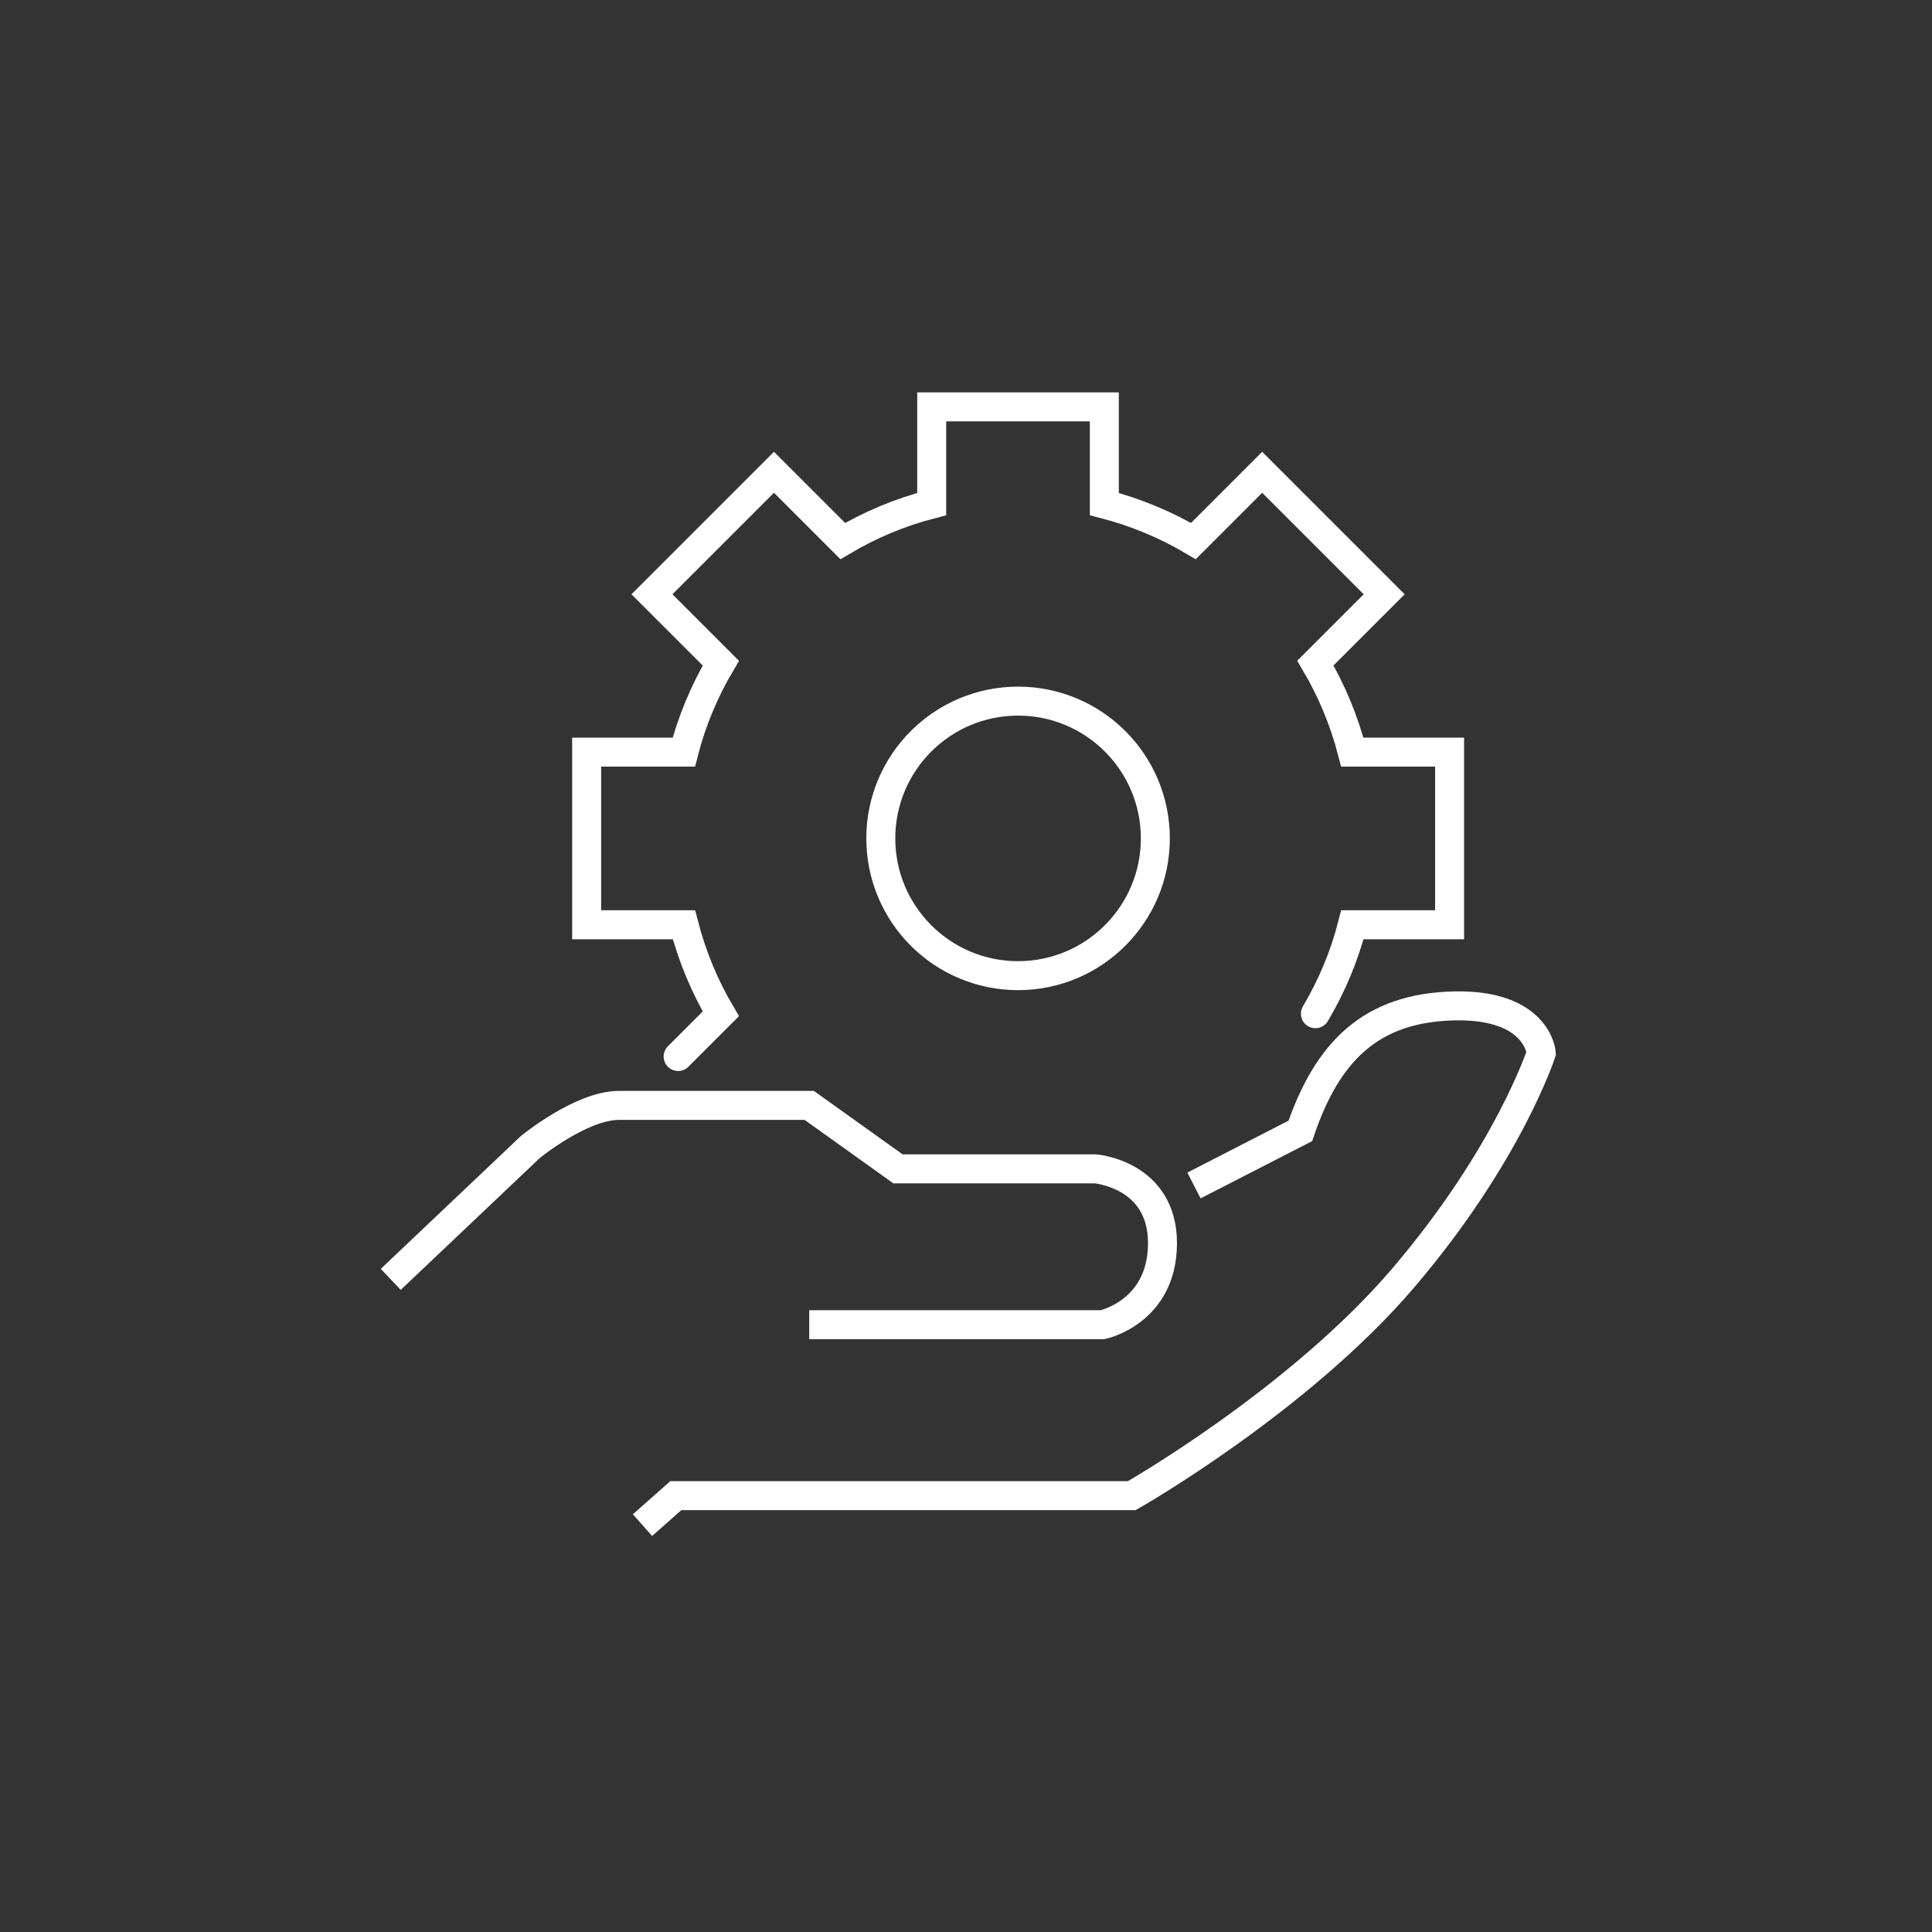 <?xml version="1.0" encoding="UTF-8"?>
<svg id="Icons" xmlns="http://www.w3.org/2000/svg" viewBox="0 0 200 200">
  <rect x="0" y="0" width="200" height="200" fill="#333333" stroke="none"/>
  <defs>
    <style>
      .cls-1, .cls-2 {
        fill: none;
        stroke: #fff;
        stroke-miterlimit: 10;
        stroke-width: 3px;
      }

      .cls-2 {
        stroke-linecap: round;
      }
    </style>
  </defs>
  <circle class="cls-2" cx="105.39" cy="86.79" r="14.21"/>
  <path class="cls-2" d="M136.17,104.94c1.68-2.84,2.99-5.93,3.83-9.21h10.06v-17.87h-10.07c-.85-3.28-2.14-6.37-3.82-9.22l7.12-7.12-12.63-12.63-7.12,7.12c-2.84-1.68-5.94-2.98-9.22-3.83v-10.06h-17.87v10.06c-3.28.84-6.37,2.15-9.21,3.83l-7.12-7.12-12.63,12.63,7.13,7.13c-1.68,2.84-2.99,5.93-3.83,9.21h-10.06v17.87h10.07c.85,3.28,2.14,6.37,3.82,9.22l-4.42,4.42"/>
  <path class="cls-1" d="M40.45,132.44l14.44-13.69s5.25-4.32,9.19-4.32h19.69l9.19,6.57h20.44s6.94.56,6.94,7.69-6.19,8.44-6.19,8.44h-30.38"/>
  <path class="cls-1" d="M66.51,157.88l3.45-3.05h47.2s17.26-9.82,28.13-22.57c10.87-12.75,14.26-23.25,14.26-23.25,0,0-.37-5.06-9-4.88-8.62.19-13.13,4.69-15.94,12.94l-11.01,5.65"/>
</svg>